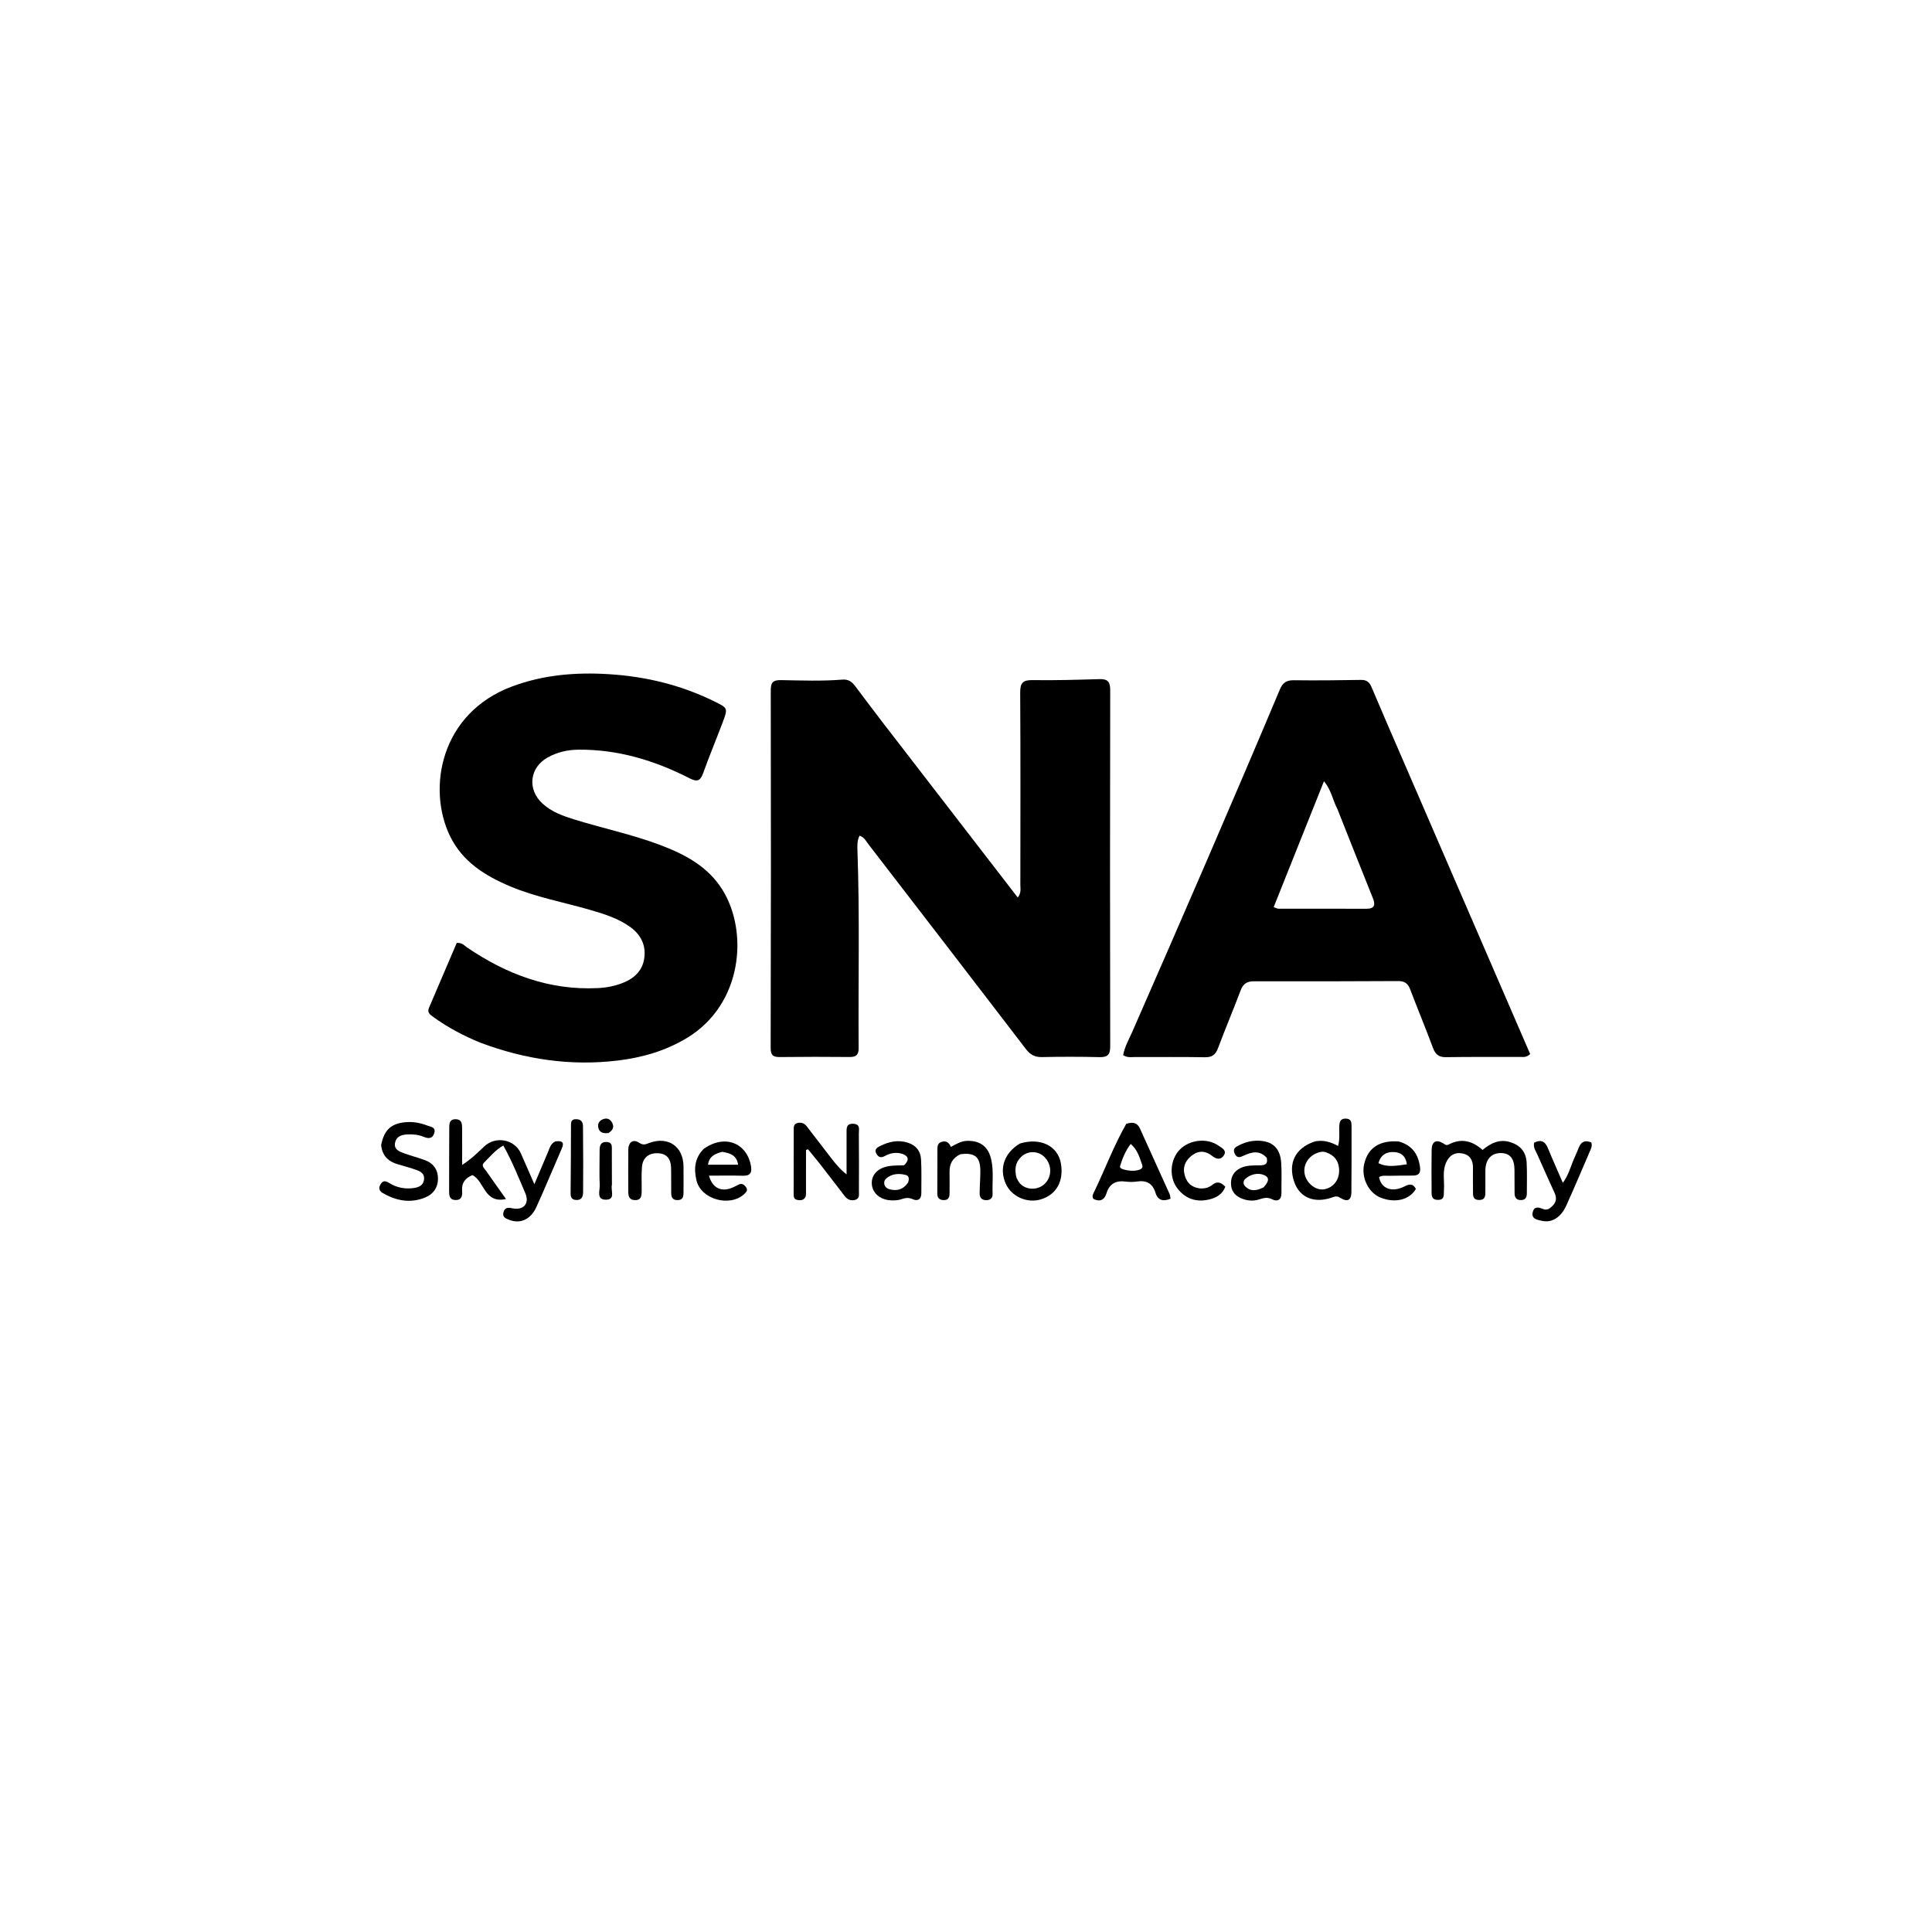 <svg version="1.1" id="Layer_1" xmlns="http://www.w3.org/2000/svg" xmlns:xlink="http://www.w3.org/1999/xlink" x="0px" y="0px"
	 width="100%" viewBox="0 0 1024 1024" enable-background="new 0 0 1024 1024" xml:space="preserve">
<path fill="#000000" opacity="1" stroke="none" 
	d="
M467.955,383.069 
	C491.841,414.025 515.509,444.699 539.427,475.7 
	C541.402,473.198 540.805,470.976 540.807,468.94 
	C540.844,434.956 540.924,400.97 540.725,366.986 
	C540.696,361.932 542.188,360.394 547.251,360.47 
	C559.067,360.649 570.896,360.3 582.713,359.947 
	C587.003,359.82 588.442,361.298 588.433,365.716 
	C588.307,428.688 588.306,491.661 588.435,554.633 
	C588.444,559.106 586.963,560.403 582.668,560.299 
	C572.512,560.052 562.343,560.071 552.185,560.27 
	C548.452,560.343 546.043,559.017 543.797,556.084 
	C516.058,519.862 488.224,483.714 460.367,447.581 
	C459.101,445.939 458.203,443.819 455.579,442.92 
	C454.318,445.419 454.367,448.033 454.46,450.64 
	C455.718,485.611 454.846,520.595 455.094,555.571 
	C455.118,558.967 453.844,560.269 450.363,560.231 
	C438.037,560.096 425.707,560.133 413.38,560.258 
	C409.904,560.293 408.457,559.458 408.467,555.474 
	C408.626,492.336 408.654,429.197 408.518,366.058 
	C408.509,361.586 409.731,360.39 414.109,360.472 
	C424.926,360.675 435.763,361.071 446.573,360.201 
	C449.622,359.956 451.56,361.355 453.271,363.658 
	C458.039,370.075 462.908,376.417 467.955,383.069 
z"/>
<path fill="#000000" opacity="1" stroke="none" 
	d="
M742.87,401.204 
	C765.741,454.028 788.449,506.508 811.022,558.675 
	C808.99,560.568 807.422,560.19 805.976,560.195 
	C792.817,560.236 779.656,560.115 766.5,560.32 
	C762.72,560.379 760.847,559.007 759.545,555.509 
	C755.656,545.06 751.377,534.758 747.404,524.339 
	C746.235,521.275 744.486,519.967 741.103,519.987 
	C715.618,520.131 690.133,520.173 664.648,520.098 
	C660.928,520.087 658.893,521.407 657.571,524.91 
	C653.693,535.185 649.416,545.31 645.552,555.59 
	C644.24,559.081 642.369,560.434 638.557,560.362 
	C626.235,560.132 613.906,560.298 601.58,560.255 
	C599.626,560.248 597.575,560.698 595.29,559.266 
	C596.078,554.795 598.439,550.747 600.266,546.578 
	C626.652,486.348 652.865,426.043 678.355,365.428 
	C679.91,361.731 681.948,360.49 685.842,360.541 
	C697.664,360.696 709.493,360.569 721.315,360.371 
	C724.297,360.321 725.8,361.481 726.926,364.154 
	C732.094,376.427 737.43,388.631 742.87,401.204 
M708.786,428.626 
	C706.41,424.236 705.765,418.965 701.724,414.079 
	C692.599,436.922 683.855,458.811 675.068,480.808 
	C676.586,481.329 677.049,481.625 677.512,481.626 
	C693.146,481.658 708.779,481.683 724.413,481.656 
	C728.471,481.649 729.115,479.68 727.681,476.125 
	C721.405,460.56 715.26,444.941 708.786,428.626 
z"/>
<path fill="#000000" opacity="1" stroke="none" 
	d="
M254.526,552.613 
	C245.5,548.919 237.282,544.548 229.691,539.035 
	C228.058,537.849 226.268,536.745 227.354,534.209 
	C232.314,522.63 237.258,511.045 242.08,499.764 
	C244.915,499.524 246.095,501.179 247.556,502.171 
	C268.481,516.382 291.134,524.98 316.868,523.709 
	C321.563,523.478 326.117,522.589 330.461,520.815 
	C336.595,518.309 340.821,514.033 341.559,507.227 
	C342.288,500.5 339.377,495.174 334.008,491.312 
	C327.557,486.67 320.056,484.366 312.513,482.188 
	C298.454,478.128 283.963,475.502 270.404,469.784 
	C257.09,464.17 245.136,456.742 238.53,443.163 
	C226.302,418.028 233.303,377.961 271.587,363.769 
	C288.131,357.637 305.184,356.243 322.68,357.325 
	C342.39,358.543 361.129,363.12 378.832,371.859 
	C385.784,375.291 385.85,375.388 383.095,382.715 
	C379.698,391.754 375.952,400.664 372.694,409.751 
	C371.185,413.962 369.496,414.56 365.445,412.488 
	C346.983,403.047 327.515,397.153 306.554,397.343 
	C300.829,397.395 295.3,398.667 290.258,401.485 
	C280.668,406.844 279.384,418.327 287.441,425.813 
	C292.367,430.39 298.533,432.524 304.738,434.437 
	C319.679,439.043 335.03,442.286 349.702,447.79 
	C362.85,452.722 375.107,459.144 382.839,471.484 
	C396.809,493.782 393.604,532.27 364.185,550.085 
	C352.807,556.975 340.417,560.536 327.455,562.101 
	C302.528,565.11 278.339,561.576 254.526,552.613 
z"/>
<path fill="#000000" opacity="1" stroke="none" 
	d="
M294.315,604.976 
	C297.783,604.512 299.273,605.286 297.763,608.734 
	C293.225,619.097 288.937,629.573 284.242,639.864 
	C281.28,646.356 275.735,648.762 270.087,646.6 
	C268.218,645.884 266.068,645.233 266.862,642.473 
	C267.571,640.01 269.141,639.917 271.512,640.415 
	C277.485,641.67 280.778,637.9 278.43,632.439 
	C274.838,624.08 271.498,615.581 266.765,607.155 
	C262.429,609.605 259.649,613.141 256.546,616.231 
	C254.873,617.897 256.757,619.294 257.63,620.56 
	C260.905,625.308 264.277,629.988 268.191,635.511 
	C256.515,638.053 256.798,625.915 250.386,622.849 
	C246.69,624.356 244.583,626.836 244.928,631.194 
	C245.115,633.56 244.871,636.101 241.444,636.031 
	C238.025,635.961 238.051,633.361 238.046,631.028 
	C238.024,619.873 238.077,608.718 238.125,597.563 
	C238.135,595.256 238.433,593.129 241.549,593.196 
	C244.627,593.262 244.904,595.457 244.924,597.707 
	C244.979,603.98 244.943,610.253 244.943,617.441 
	C249.887,614.261 253.21,610.869 256.661,607.637 
	C262.803,601.884 272.855,603.852 276.134,611.436 
	C278.303,616.453 280.512,621.452 283.227,627.656 
	C285.962,621.194 288.236,615.797 290.532,610.409 
	C291.368,608.446 291.809,606.218 294.315,604.976 
z"/>
<path fill="#000000" opacity="1" stroke="none" 
	d="
M787.278,622.233 
	C787.28,625.529 787.285,628.358 787.28,631.187 
	C787.275,633.58 787.419,636.081 783.891,636.002 
	C780.296,635.921 780.757,633.247 780.725,630.969 
	C780.669,626.976 780.658,622.981 780.71,618.988 
	C780.761,614.981 779.134,612.099 775.081,611.34 
	C770.924,610.561 768.031,612.525 766.382,616.375 
	C764.39,621.023 765.68,625.914 765.318,630.683 
	C765.138,633.064 765.957,636.081 761.947,635.959 
	C758.421,635.852 758.792,633.164 758.778,630.876 
	C758.734,623.721 758.674,616.564 758.797,609.41 
	C758.872,605.072 761.206,603.735 764.872,605.963 
	C765.937,606.61 766.537,607.304 767.843,606.611 
	C774.422,603.12 780.331,604.609 785.786,609.49 
	C790.171,605.858 794.816,603.563 800.531,605.373 
	C805.882,607.068 808.864,610.562 809.161,616.316 
	C809.436,621.628 809.253,626.963 809.264,632.288 
	C809.268,634.298 808.819,635.952 806.332,636.051 
	C803.744,636.154 802.759,634.762 802.758,632.363 
	C802.755,628.203 802.755,624.043 802.707,619.883 
	C802.64,614.039 800.263,611.177 795.51,611.141 
	C790.59,611.104 787.609,614.224 787.285,619.769 
	C787.246,620.432 787.278,621.1 787.278,622.233 
z"/>
<path fill="#000000" opacity="1" stroke="none" 
	d="
M434.351,616.615 
	C432.189,613.937 430.236,611.546 428.284,609.155 
	C427.924,609.266 427.564,609.378 427.204,609.489 
	C427.204,616.743 427.222,623.996 427.19,631.25 
	C427.183,632.718 427.453,634.359 426.109,635.436 
	C424.986,636.336 423.579,636.253 422.276,635.901 
	C420.618,635.454 420.643,634.038 420.646,632.668 
	C420.665,621.506 420.665,610.344 420.697,599.181 
	C420.701,597.535 420.514,595.703 422.752,595.196 
	C424.736,594.747 426.346,595.358 427.592,596.982 
	C431.85,602.533 436.106,608.085 440.391,613.615 
	C442.786,616.708 445.234,619.759 448.697,622.446 
	C448.697,615.182 448.688,607.919 448.702,600.655 
	C448.707,598.14 448.382,595.432 452.319,595.628 
	C456.145,595.819 455.187,598.678 455.207,600.782 
	C455.302,610.944 455.287,621.107 455.246,631.27 
	C455.239,633.018 455.722,635.226 453.375,635.925 
	C451.116,636.597 449.18,635.894 447.672,633.905 
	C443.346,628.204 438.937,622.566 434.351,616.615 
z"/>
<path fill="#000000" opacity="1" stroke="none" 
	d="
M596.934,595.659 
	C600.345,594.53 602.775,594.954 604.254,598.25 
	C609.43,609.789 614.699,621.286 619.898,632.815 
	C620.218,633.525 620.233,634.372 620.426,635.338 
	C616.498,636.954 613.673,636.222 612.438,632.208 
	C610.891,627.176 607.643,625.47 602.609,626.231 
	C600.655,626.527 598.594,626.498 596.628,626.25 
	C591.447,625.595 588.039,627.327 586.426,632.57 
	C585.353,636.055 582.858,637.166 579.518,635.432 
	C578.609,633.906 579.434,632.701 579.99,631.549 
	C585.697,619.73 590.267,607.382 596.934,595.659 
M595.817,619.924 
	C598.268,620.532 600.727,620.806 603.223,620.175 
	C604.648,619.814 605.986,619.097 605.4,617.481 
	C604.017,613.667 603.079,609.546 599.296,606.319 
	C596.455,610.04 594.914,613.982 593.679,618.054 
	C593.399,618.977 594.254,619.505 595.817,619.924 
z"/>
<path fill="#000000" opacity="1" stroke="none" 
	d="
M697.496,604.869 
	C701.831,604.183 705.416,605.367 709.214,607.382 
	C710.22,603.709 709.727,600.413 709.846,597.18 
	C709.932,594.827 710.238,592.8 713.327,592.878 
	C716.199,592.951 716.354,594.915 716.351,597.028 
	C716.337,608.668 716.393,620.308 716.265,631.946 
	C716.219,636.134 714.175,637.245 710.471,634.931 
	C708.94,633.974 707.974,633.967 706.47,634.523 
	C696.947,638.044 689.018,634.957 686.056,626.667 
	C682.482,616.663 686.448,608.547 696.603,605.089 
	C696.76,605.035 696.921,604.99 697.496,604.869 
M702.807,610.749 
	C701.127,610.14 699.545,610.532 697.957,611.157 
	C692.909,613.144 690.223,618.344 691.751,623.234 
	C693.181,627.812 697.884,631.103 701.909,630.343 
	C707.217,629.34 710.427,624.597 709.655,618.752 
	C709.157,614.981 707.185,612.294 702.807,610.749 
z"/>
<path fill="#000000" opacity="1" stroke="none" 
	d="
M202.008,606.921 
	C203.63,598.734 207.375,595.413 215.189,594.773 
	C219.082,594.454 222.826,595.159 226.424,596.55 
	C228.263,597.261 231.184,597.341 230.161,600.618 
	C229.22,603.633 227.035,603.579 224.553,602.537 
	C221.735,601.354 218.759,601.117 215.738,601.277 
	C212.683,601.439 209.996,602.409 209.381,605.743 
	C208.743,609.198 211.528,610.317 214.056,611.229 
	C217.803,612.581 221.678,613.583 225.406,614.98 
	C229.974,616.692 232.251,620.315 232.14,625.05 
	C232.033,629.576 229.574,632.966 225.359,634.692 
	C217.515,637.905 210.049,636.471 202.926,632.365 
	C201.066,631.292 200.494,629.818 201.655,627.769 
	C202.912,625.552 204.427,625.848 206.214,626.969 
	C210.338,629.556 214.855,630.383 219.619,629.628 
	C222.215,629.217 224.456,628.111 224.768,625.066 
	C225.07,622.125 222.981,620.908 220.723,620.111 
	C217.595,619.006 214.395,618.091 211.197,617.198 
	C206.095,615.773 202.636,612.886 202.008,606.921 
z"/>
<path fill="#000000" opacity="1" stroke="none" 
	d="
M741.393,605.014 
	C748.53,607.058 751.683,611.742 752.634,618.506 
	C753.122,621.978 751.79,623.078 748.699,623.092 
	C744.547,623.11 740.393,623.092 736.243,623.198 
	C734.464,623.243 732.581,622.814 730.943,623.924 
	C732.044,629.988 737.737,632.214 744.365,628.838 
	C747.104,627.442 748.965,627.25 750.458,630.167 
	C747.02,636.004 739.35,637.846 731.637,634.718 
	C725.26,632.132 721.373,624.059 723.053,616.893 
	C725.052,608.364 731.173,604.274 741.393,605.014 
M730.606,616.517 
	C735.584,618.946 740.522,617.754 745.64,617.115 
	C745.098,612.504 742.316,610.85 739.112,610.629 
	C735.349,610.371 731.925,611.677 730.606,616.517 
z"/>
<path fill="#000000" opacity="1" stroke="none" 
	d="
M671.415,613.691 
	C667.56,609.436 663.407,610.599 659.322,612.456 
	C657.31,613.372 655.723,614.123 654.436,611.462 
	C653.093,608.687 655.099,607.846 656.844,606.961 
	C660.479,605.117 664.379,604.282 668.454,604.684 
	C675.006,605.33 678.578,609.059 679.068,616.364 
	C679.423,621.669 679.128,627.016 679.196,632.344 
	C679.241,635.93 677.058,637.064 674.385,635.699 
	C671.759,634.357 669.706,634.95 667.32,635.722 
	C664.012,636.791 660.715,636.408 657.58,634.993 
	C654.238,633.484 652.421,630.877 652.445,627.14 
	C652.468,623.472 654.095,620.785 657.419,619.138 
	C660.692,617.518 664.211,617.732 667.701,617.661 
	C670.06,617.613 672.2,617.274 671.415,613.691 
M669.733,629.313 
	C671.683,627.106 673.776,624.306 669.823,622.743 
	C666.673,621.497 662.892,622.327 660.08,624.788 
	C658.835,625.878 658.789,627.594 659.982,628.805 
	C662.699,631.563 665.865,631.26 669.733,629.313 
z"/>
<path fill="#000000" opacity="1" stroke="none" 
	d="
M372.966,608.944 
	C383.878,601.114 395.726,605.518 398.005,617.853 
	C398.652,621.357 397.797,623.278 393.772,623.165 
	C387.853,623 381.926,623.123 375.787,623.123 
	C377.391,629.232 381.699,631.612 386.926,629.944 
	C388.494,629.444 389.966,628.618 391.449,627.875 
	C393.152,627.023 394.304,627.778 395.313,629.07 
	C396.579,630.691 395.645,631.79 394.452,632.887 
	C386.751,639.964 371.459,635.705 369.118,625.542 
	C367.789,619.772 368.019,613.884 372.966,608.944 
M382.745,610.497 
	C379.137,611.451 375.876,612.779 375.263,617.322 
	C380.638,617.322 385.777,617.322 391.195,617.322 
	C390.484,612.347 387.147,611.214 382.745,610.497 
z"/>
<path fill="#000000" opacity="1" stroke="none" 
	d="
M479.159,617.614 
	C482.028,615.009 481.626,612.685 478.343,611.611 
	C475.202,610.584 472.05,611.022 469.186,612.612 
	C467.245,613.689 465.84,613.688 464.6,611.658 
	C463.145,609.279 464.824,608.218 466.453,607.415 
	C471.183,605.081 476.058,603.956 481.346,605.706 
	C485.715,607.153 487.944,610.273 488.18,614.543 
	C488.51,620.503 488.303,626.493 488.321,632.47 
	C488.331,635.742 486.361,636.764 483.765,635.592 
	C481.514,634.575 479.737,634.931 477.629,635.644 
	C476.101,636.162 474.367,636.26 472.73,636.233 
	C466.851,636.134 462.529,632.635 462.091,627.777 
	C461.643,622.811 465.164,618.974 471.313,618.039 
	C473.759,617.667 476.277,617.771 479.159,617.614 
M481.333,626.742 
	C481.852,625.026 482.051,623.205 479.884,622.7 
	C476.784,621.978 473.644,621.964 470.786,623.821 
	C469.454,624.687 468.421,625.778 468.673,627.442 
	C468.921,629.085 470.2,630.04 471.699,630.398 
	C475.352,631.269 478.613,630.669 481.333,626.742 
z"/>
<path fill="#000000" opacity="1" stroke="none" 
	d="
M833.891,615.022 
	C834.961,612.532 835.962,610.424 836.796,608.252 
	C838.096,604.868 840.356,604.252 843.424,605.517 
	C844.071,607.475 843.193,608.973 842.553,610.465 
	C838.482,619.942 834.463,629.443 830.229,638.847 
	C827.293,645.366 822.453,648.319 817.017,647.025 
	C814.747,646.484 811.553,646.088 812.363,642.522 
	C813.096,639.296 815.468,639.789 817.889,640.805 
	C820.137,641.75 821.711,640.328 823.115,638.854 
	C824.929,636.949 825.093,634.778 824.013,632.401 
	C820.914,625.585 817.838,618.759 814.813,611.911 
	C813.963,609.987 812.537,608.186 813.119,605.643 
	C816.626,603.88 818.907,604.826 820.424,608.536 
	C822.871,614.521 825.523,620.422 828.337,626.932 
	C831.133,623.107 832.24,619.141 833.891,615.022 
z"/>
<path fill="#000000" opacity="1" stroke="none" 
	d="
M355.727,622.226 
	C355.713,620.762 355.73,619.763 355.683,618.767 
	C355.478,614.363 353.593,611.48 348.816,611.237 
	C344.04,610.993 340.724,613.477 340.272,618.33 
	C339.873,622.616 340.168,626.965 340.103,631.285 
	C340.066,633.691 339.997,636.148 336.559,636.082 
	C333.264,636.018 332.989,633.759 332.992,631.247 
	C333.002,623.927 332.913,616.606 333.015,609.288 
	C333.07,605.315 335.627,603.552 338.807,605.711 
	C341.008,607.205 342.348,606.44 344.189,605.766 
	C354.107,602.136 362.113,607.598 362.275,618.107 
	C362.347,622.764 362.269,627.423 362.28,632.081 
	C362.285,634.287 361.882,636.082 359.085,636.082 
	C356.385,636.082 355.74,634.463 355.754,632.174 
	C355.773,629.013 355.739,625.852 355.727,622.226 
z"/>
<path fill="#000000" opacity="1" stroke="none" 
	d="
M540.571,606.092 
	C551.541,602.76 560.768,607.425 562.317,616.74 
	C563.875,626.101 559.941,633.137 551.732,635.676 
	C544.371,637.951 535.958,634.148 532.984,627.2 
	C529.534,619.144 532.323,611.049 540.571,606.092 
M538.821,624.385 
	C539.427,625.373 539.888,626.497 540.666,627.324 
	C544.026,630.896 550.137,630.915 553.715,627.457 
	C557.57,623.732 557.614,617.505 553.814,613.467 
	C550.482,609.927 544.916,609.691 541.308,613.093 
	C538.24,615.986 537.54,619.623 538.821,624.385 
z"/>
<path fill="#000000" opacity="1" stroke="none" 
	d="
M508.999,611.77 
	C504.773,613.815 503.188,616.995 503.281,621.217 
	C503.361,624.871 503.282,628.527 503.294,632.182 
	C503.301,634.4 502.869,636.185 500.052,636.077 
	C497.765,635.99 496.779,634.763 496.784,632.582 
	C496.804,624.608 496.823,616.634 496.857,608.66 
	C496.864,607.059 497.316,605.769 499.082,605.211 
	C501.625,604.409 503.089,605.748 503.988,607.893 
	C506.992,606.273 509.525,604.739 512.684,604.674 
	C519.676,604.53 523.917,607.872 525.405,614.705 
	C526.696,620.636 525.882,626.623 526.096,632.581 
	C526.172,634.695 525.294,636.038 522.911,636.107 
	C520.317,636.184 519.224,634.769 519.24,632.459 
	C519.268,628.478 519.609,624.499 519.6,620.519 
	C519.582,613.214 516.668,610.748 508.999,611.77 
z"/>
<path fill="#000000" opacity="1" stroke="none" 
	d="
M636.198,629.894 
	C638.843,630.007 640.855,629.384 642.613,627.958 
	C645.028,625.998 647.165,626.545 649.437,628.988 
	C647.628,633.694 643.553,635.393 639.096,636.085 
	C633.039,637.024 627.907,634.814 624.146,630.018 
	C619.49,624.082 620.098,614.756 625.232,609.406 
	C630.388,604.033 639.734,602.928 645.833,607.223 
	C647.5,608.397 650.562,609.695 648.552,612.553 
	C646.971,614.799 644.712,614.485 642.499,612.689 
	C639.187,610.002 635.557,609.627 631.96,612.25 
	C628.774,614.574 626.956,617.805 627.658,621.693 
	C628.448,626.065 630.868,629.349 636.198,629.894 
z"/>
<path fill="#000000" opacity="1" stroke="none" 
	d="
M309.107,615.999 
	C309.093,621.655 309.103,626.812 309.054,631.968 
	C309.03,634.447 308.138,636.223 305.233,636.004 
	C302.432,635.793 302.413,633.882 302.436,631.699 
	C302.56,620.223 302.597,608.747 302.629,597.27 
	C302.634,595.206 302.362,593.117 305.464,593.196 
	C308.035,593.262 308.979,594.708 308.997,597.036 
	C309.044,603.19 309.072,609.345 309.107,615.999 
z"/>
<path fill="#000000" opacity="1" stroke="none" 
	d="
M324.331,627.918 
	C323.578,631.045 326.362,635.731 321.316,635.854 
	C315.917,635.986 317.995,631.112 317.864,628.258 
	C317.585,622.143 317.837,616.005 317.803,609.877 
	C317.788,607.268 318.28,605.142 321.507,605.274 
	C324.813,605.409 324.269,607.966 324.287,610.04 
	C324.339,615.837 324.32,621.635 324.331,627.918 
z"/>
<path fill="#000000" opacity="1" stroke="none" 
	d="
M322.526,600.518 
	C319.293,600.978 317.212,599.928 317.001,596.871 
	C316.862,594.864 318.298,593.529 320.208,593.017 
	C322.295,592.458 323.717,593.556 324.58,595.336 
	C325.631,597.506 324.691,599.115 322.526,600.518 
z"/>
</svg>